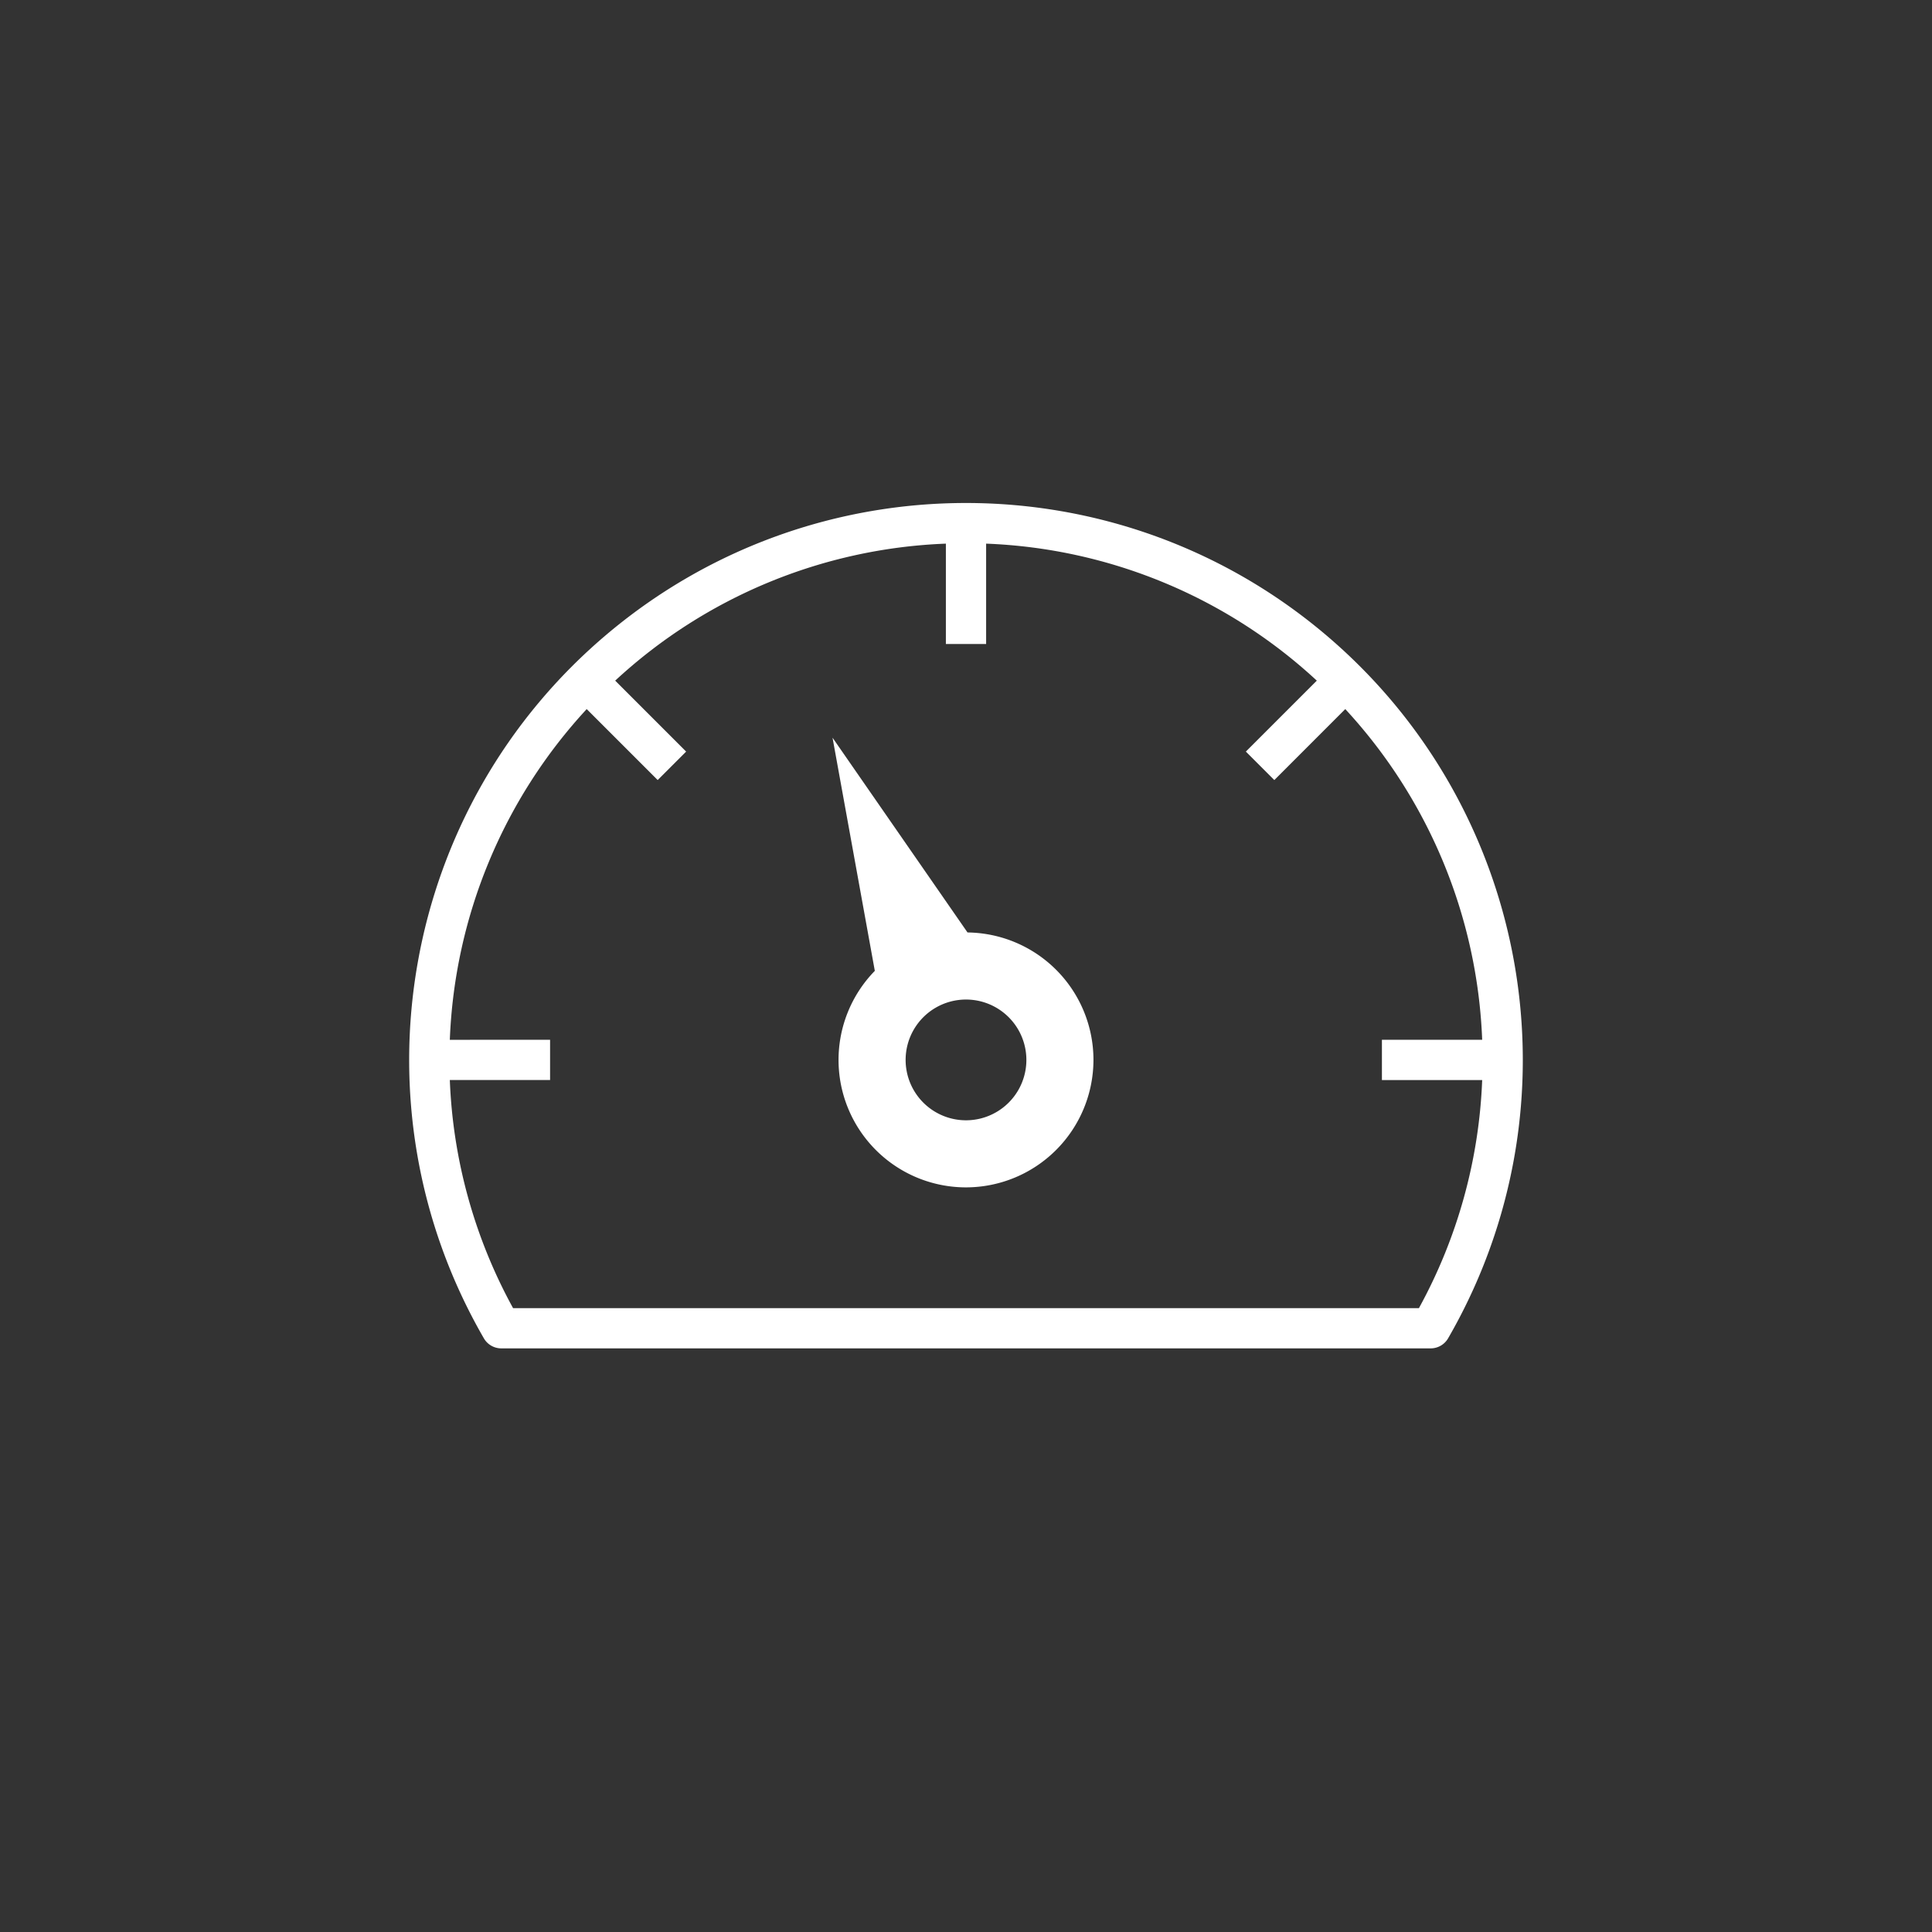 <svg width="144" height="144" viewBox="0 0 144 144" xmlns="http://www.w3.org/2000/svg">
    <rect x="0" y="0" width="144" height="144" fill="#333333" stroke="none"/>
    <path d="M98.678 47.202c15.429 12.95 19.331 35.108 9.255 52.549a1.5 1.5 0 01-1.298.749h-69.27a1.501 1.501 0 01-1.3-.749c-10.076-17.441-6.174-39.6 9.255-52.549 15.43-12.949 37.929-12.949 53.358 0zM73.5 40.52L73.5 48h-3v-7.48a38.416 38.416 0 00-24.647 10.211l5.288 5.288-2.121 2.121-5.29-5.289a38.496 38.496 0 00-10.203 24.65L41 77.5v3h-7.473a38.392 38.392 0 004.714 17h67.518a38.392 38.392 0 004.714-17H103v-3h7.473a38.496 38.496 0 00-10.204-24.649l-5.288 5.29-2.122-2.122 5.288-5.288A38.416 38.416 0 0073.5 40.52zM62.05 54.98L72.113 69.5A9.5 9.5 0 0181.5 79a9.511 9.511 0 01-9.5 9.5 9.5 9.5 0 01-6.796-16.138l-3.153-17.383zM72 74.5a4.5 4.5 0 100 9 4.5 4.5 0 000-9z" fill-rule="evenodd" fill="#fff"/>
</svg>
